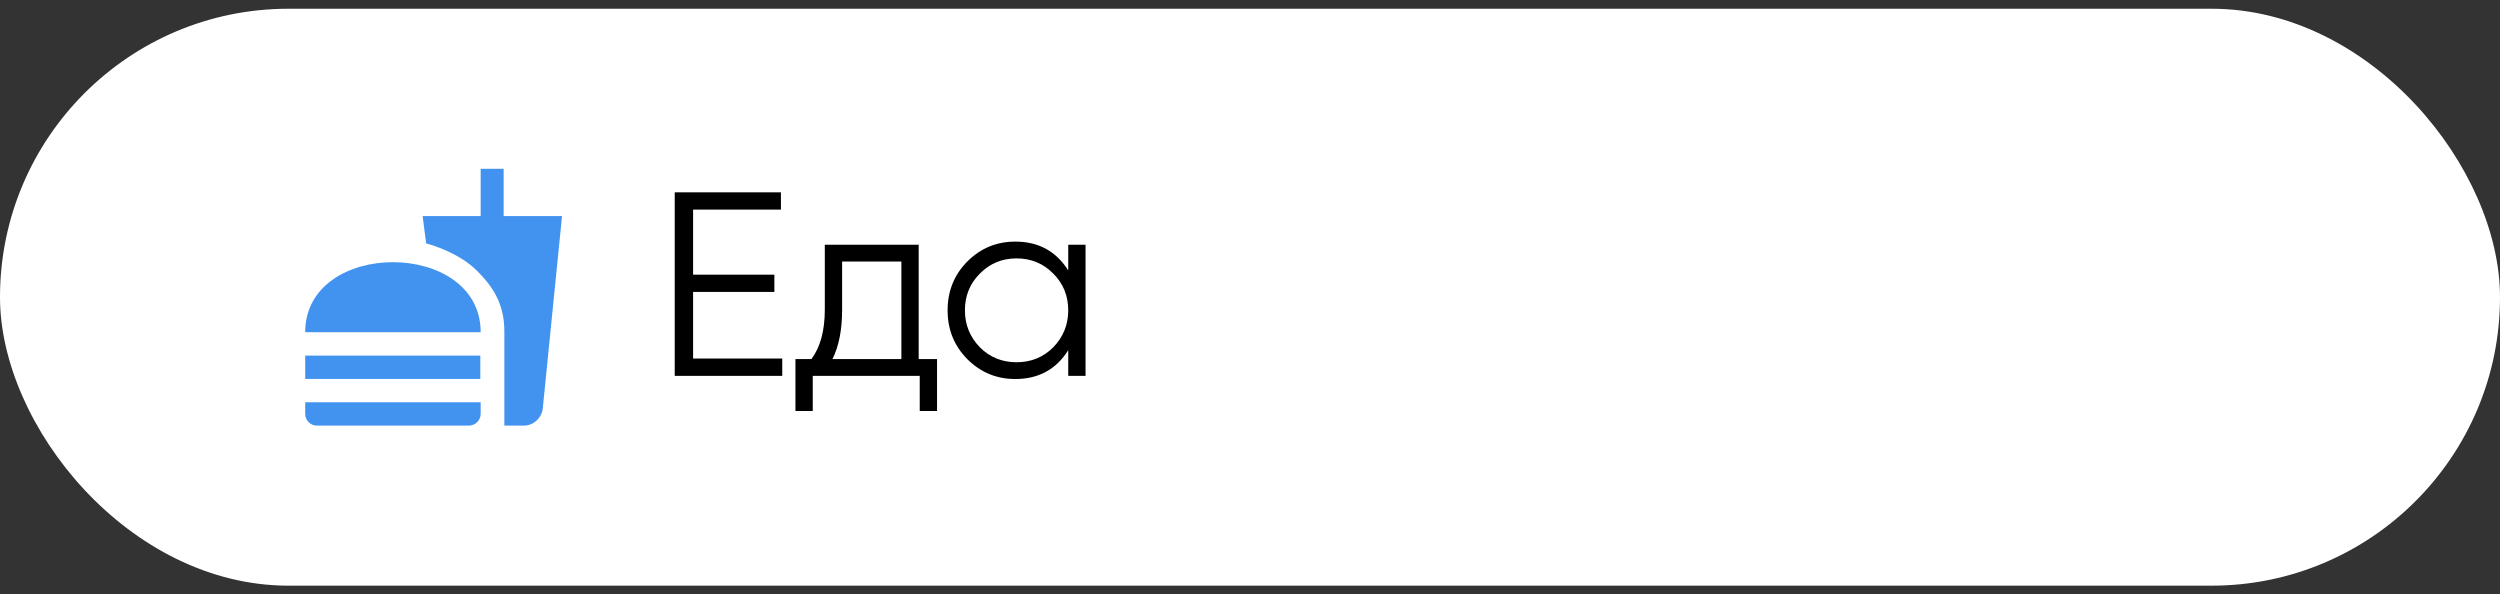 <svg width="143" height="34" viewBox="0 0 143 34" fill="none" xmlns="http://www.w3.org/2000/svg">
<rect x="0" y="0" width="143" height="34" fill="#333333" stroke="none"/>
<rect y="0.5" width="143" height="33" rx="16.5" fill="white"/>
<g clip-path="url(#clip0_3374_438)">
<path d="M28.849 24.346H29.958C30.518 24.346 30.979 23.912 31.046 23.364L32.148 12.359H28.809V9.655H27.494V12.359H24.175L24.375 13.922C25.517 14.236 26.585 14.803 27.226 15.431C28.188 16.379 28.849 17.361 28.849 18.963V24.346ZM17.457 23.678V23.01H27.494V23.678C27.494 24.038 27.193 24.346 26.806 24.346H18.125C17.758 24.346 17.457 24.038 17.457 23.678ZM27.494 19.003C27.494 13.661 17.457 13.661 17.457 19.003H27.494ZM17.457 20.339H27.474V21.674H17.457V20.339Z" fill="#4293EF"/>
</g>
<path d="M39.645 16.7V20.51H44.745V21.5H38.594V11H44.669V11.99H39.645V15.71H44.294V16.7H39.645ZM52.549 14V20.54H53.599V23.51H52.609V21.5H46.489V23.51H45.499V20.54H46.414C46.924 19.86 47.179 18.915 47.179 17.705V14H52.549ZM47.614 20.54H51.559V14.96H48.169V17.705C48.169 18.865 47.984 19.81 47.614 20.54ZM61.103 15.47V14H62.093V21.5H61.103V20.03C60.413 21.13 59.403 21.68 58.073 21.68C57.003 21.68 56.088 21.3 55.328 20.54C54.578 19.78 54.203 18.85 54.203 17.75C54.203 16.65 54.578 15.72 55.328 14.96C56.088 14.2 57.003 13.82 58.073 13.82C59.403 13.82 60.413 14.37 61.103 15.47ZM56.048 19.865C56.618 20.435 57.318 20.72 58.148 20.72C58.978 20.72 59.678 20.435 60.248 19.865C60.818 19.275 61.103 18.57 61.103 17.75C61.103 16.92 60.818 16.22 60.248 15.65C59.678 15.07 58.978 14.78 58.148 14.78C57.318 14.78 56.618 15.07 56.048 15.65C55.478 16.22 55.193 16.92 55.193 17.75C55.193 18.57 55.478 19.275 56.048 19.865Z" fill="black"/>
<defs>
<clipPath id="clip0_3374_438">
<rect width="16.026" height="16.026" fill="white" transform="translate(16.789 8.987)"/>
</clipPath>
</defs>
</svg>
